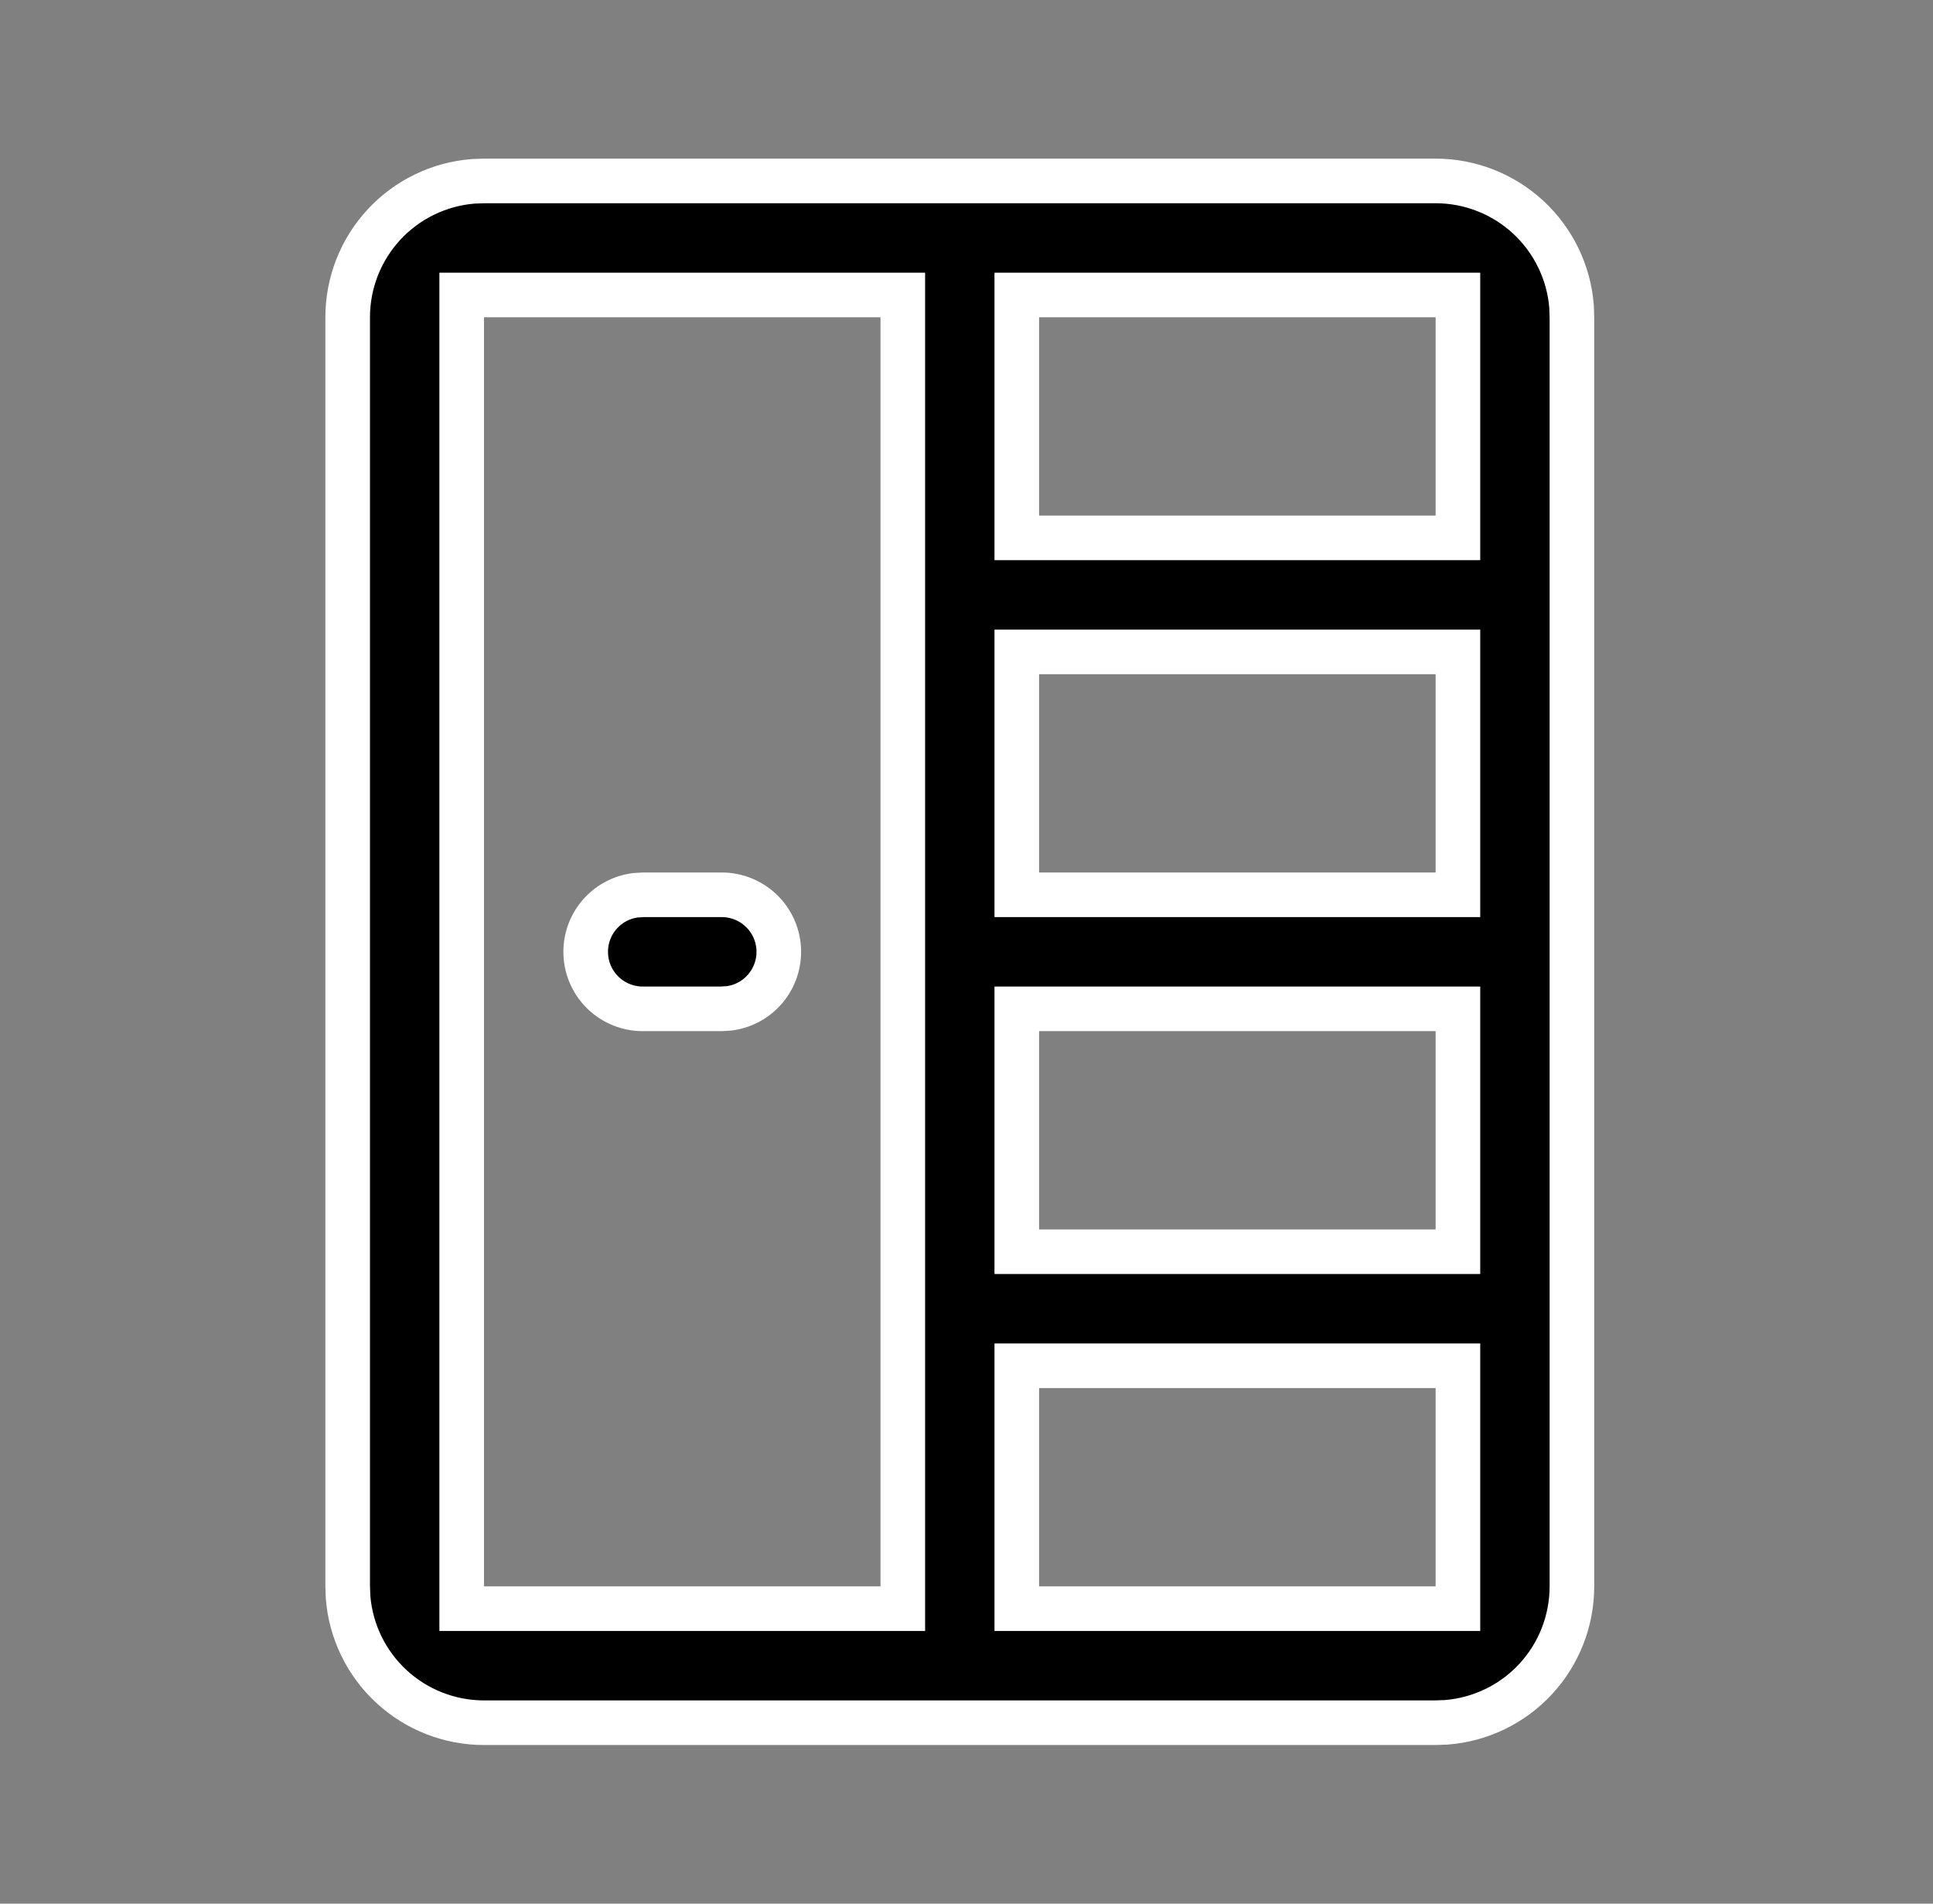 <svg width="65" height="64" viewBox="0 0 65 64" fill="none" xmlns="http://www.w3.org/2000/svg"><rect x="0" y="0" width="65" height="64" fill="#808080" stroke="none"/><path d="M48.275 6.083L48.275 6.083C49.431 6.083 50.545 6.52 51.393 7.306C52.237 8.089 52.756 9.16 52.846 10.308L52.858 10.679V53.333V53.334C52.858 54.49 52.422 55.604 51.636 56.452C50.853 57.296 49.781 57.814 48.633 57.904L48.262 57.917H16.275H16.274C15.118 57.917 14.005 57.48 13.157 56.694C12.312 55.911 11.794 54.84 11.704 53.692L11.691 53.321L11.691 10.667L11.691 10.666C11.691 9.51 12.128 8.396 12.914 7.548C13.697 6.704 14.769 6.186 15.916 6.096L16.287 6.083L48.275 6.083ZM49.025 46.667V45.917H48.275H34.941H34.191V46.667V53.333V54.083H34.941H48.275H49.025V53.333V46.667ZM30.358 10.667V9.917H29.608H16.275H15.525V10.667V53.333V54.083H16.275H29.608H30.358V53.333V10.667ZM49.025 34.667V33.917H48.275H34.941H34.191V34.667V41.333V42.083H34.941H48.275H49.025V41.333V34.667ZM49.025 22.667V21.917H48.275H34.941H34.191V22.667V29.333V30.083H34.941H48.275H49.025V29.333V22.667ZM49.025 10.667V9.917H48.275H34.941H34.191V10.667V17.333V18.083H34.941H48.275H49.025V17.333V10.667ZM24.274 30.083C24.762 30.084 25.232 30.271 25.587 30.606C25.943 30.942 26.157 31.4 26.185 31.888C26.214 32.375 26.055 32.855 25.742 33.23C25.432 33.6 24.995 33.839 24.518 33.901L24.252 33.917H21.609C21.12 33.916 20.651 33.729 20.295 33.394C19.94 33.058 19.726 32.6 19.698 32.112C19.669 31.625 19.828 31.144 20.141 30.77C20.451 30.4 20.887 30.161 21.365 30.099L21.631 30.083H24.274Z" fill="black" stroke="white" stroke-width="1.5"/></svg>
